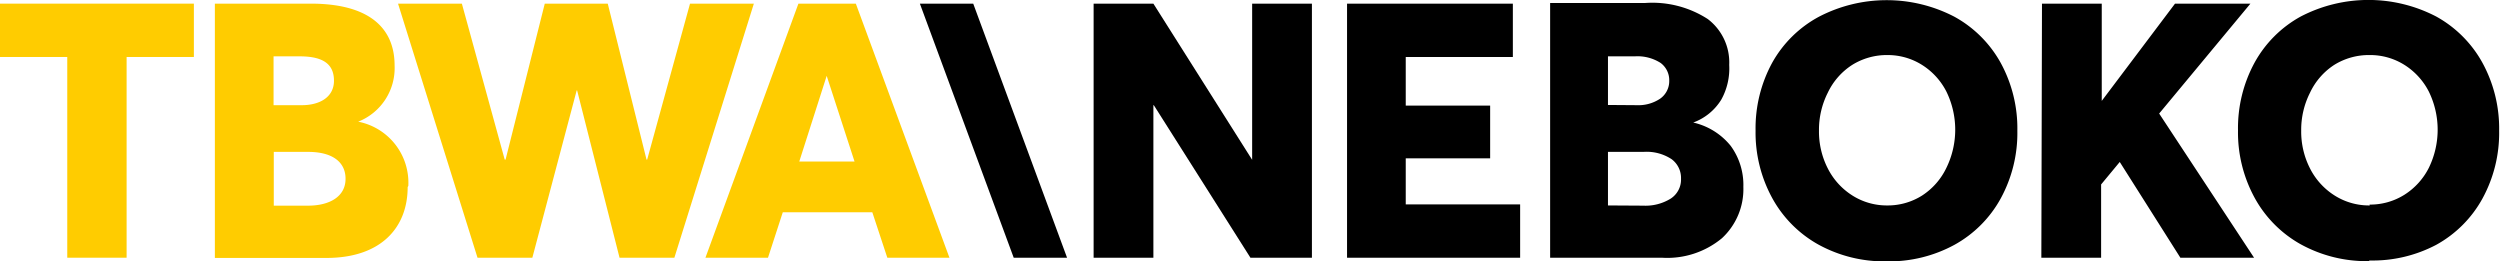 <svg viewBox="0 0 116.7 12.19" xmlns="http://www.w3.org/2000/svg"><path d="m51.05 12.03h2.79v-7.12h.02l4.51 7.12h2.87v-11.86h-2.79v7.29l-4.61-7.29h-2.79z"/><g fill="#fc0"><path d="m0 .17v2.49h3.14v9.37h2.77v-9.37h3.14v-2.49z"/><path d="m26.41 18.31c0-.73-.55-1.25-1.75-1.25h-1.6v2.51h1.6c1 0 1.75-.42 1.75-1.25m-3.36-3.44h1.32c.84 0 1.5-.38 1.5-1.14s-.48-1.14-1.6-1.14h-1.22zm6.26 3.82c0 1.9-1.25 3.31-3.79 3.31h-5.21v-11.87h4.48c2.64 0 3.91 1.07 3.91 2.89a2.69 2.69 0 0 1 -1.7 2.62 2.9 2.9 0 0 1 2.34 3" transform="translate(-10.28 -9.97)"/><path d="m32.21.17-2 7.28h-.03l-1.81-7.28h-2.94l-1.83 7.28h-.04l-2-7.28h-2.98l3.71 11.86h2.56l2.07-7.81h.02l1.98 7.81h2.56l3.71-11.86z"/><path d="m48.87 13.51 1.3 4h-2.58zm-1.32-3.37-4.34 11.86h2.92l.69-2.12h4.18l.7 2.12h2.9l-4.37-11.86z" transform="translate(-10.28 -9.97)"/></g><path d="m42.94.17 4.38 11.86h2.49l-4.38-11.86z"/><path d="m120.9 19.56a3 3 0 0 1 -1.65-.47 3.2 3.2 0 0 1 -1.14-1.26 3.78 3.78 0 0 1 -.41-1.76 3.84 3.84 0 0 1 .41-1.77 3.14 3.14 0 0 1 1.13-1.3 3.06 3.06 0 0 1 1.65-.46 3 3 0 0 1 1.63.46 3.18 3.18 0 0 1 1.14 1.25 4.05 4.05 0 0 1 0 3.55 3.17 3.17 0 0 1 -1.14 1.26 3 3 0 0 1 -1.63.46m0 2.61a6.37 6.37 0 0 0 3.11-.73 5.47 5.47 0 0 0 2.16-2.16 6.38 6.38 0 0 0 .78-3.17 6.39 6.39 0 0 0 -.78-3.17 5.49 5.49 0 0 0 -2.16-2.16 6.85 6.85 0 0 0 -6.32 0 5.45 5.45 0 0 0 -2.16 2.16 6.4 6.4 0 0 0 -.77 3.16 6.36 6.36 0 0 0 .78 3.15 5.51 5.51 0 0 0 2.16 2.17 6.38 6.38 0 0 0 3.17.78m-15.29-.16h2.79v-3.42l.87-1.05 2.83 4.47h3.44l-4.43-6.73 4.26-5.13h-3.52l-3.42 4.54v-4.54h-2.79zm-7.18-2.44a3 3 0 0 1 -1.65-.47 3.2 3.2 0 0 1 -1.14-1.26 3.78 3.78 0 0 1 -.41-1.76 3.84 3.84 0 0 1 .41-1.77 3.14 3.14 0 0 1 1.14-1.3 3.06 3.06 0 0 1 1.65-.46 3 3 0 0 1 1.61.46 3.17 3.17 0 0 1 1.14 1.25 4.05 4.05 0 0 1 0 3.55 3.16 3.16 0 0 1 -1.14 1.3 3 3 0 0 1 -1.63.46m0 2.61a6.37 6.37 0 0 0 3.14-.77 5.47 5.47 0 0 0 2.16-2.16 6.37 6.37 0 0 0 .78-3.17 6.38 6.38 0 0 0 -.78-3.17 5.48 5.48 0 0 0 -2.16-2.15 6.85 6.85 0 0 0 -6.32 0 5.45 5.45 0 0 0 -2.19 2.16 6.4 6.4 0 0 0 -.77 3.16 6.37 6.37 0 0 0 .78 3.15 5.51 5.51 0 0 0 2.16 2.17 6.38 6.38 0 0 0 3.17.78m-13-2.61v-2.5h1.66a2.12 2.12 0 0 1 1.31.34 1.09 1.09 0 0 1 .44.91 1.06 1.06 0 0 1 -.48.93 2.23 2.23 0 0 1 -1.28.33zm0-4.69v-2.27h1.26a2 2 0 0 1 1.2.31 1 1 0 0 1 .4.83 1 1 0 0 1 -.43.84 1.82 1.82 0 0 1 -1.08.3zm-2.7 7.13h5.21a4 4 0 0 0 2.81-.91 3.12 3.12 0 0 0 1-2.4 3.09 3.09 0 0 0 -.59-1.91 3.14 3.14 0 0 0 -1.75-1.09 2.57 2.57 0 0 0 1.31-1.07 3 3 0 0 0 .37-1.62 2.54 2.54 0 0 0 -1-2.14 4.77 4.77 0 0 0 -2.93-.75h-4.43zm-9.48 0h8.08v-2.49h-5.34v-2.15h3.94v-2.46h-3.94v-2.27h5v-2.49h-7.74z" transform="translate(-10.28 -9.97)"/></svg>
